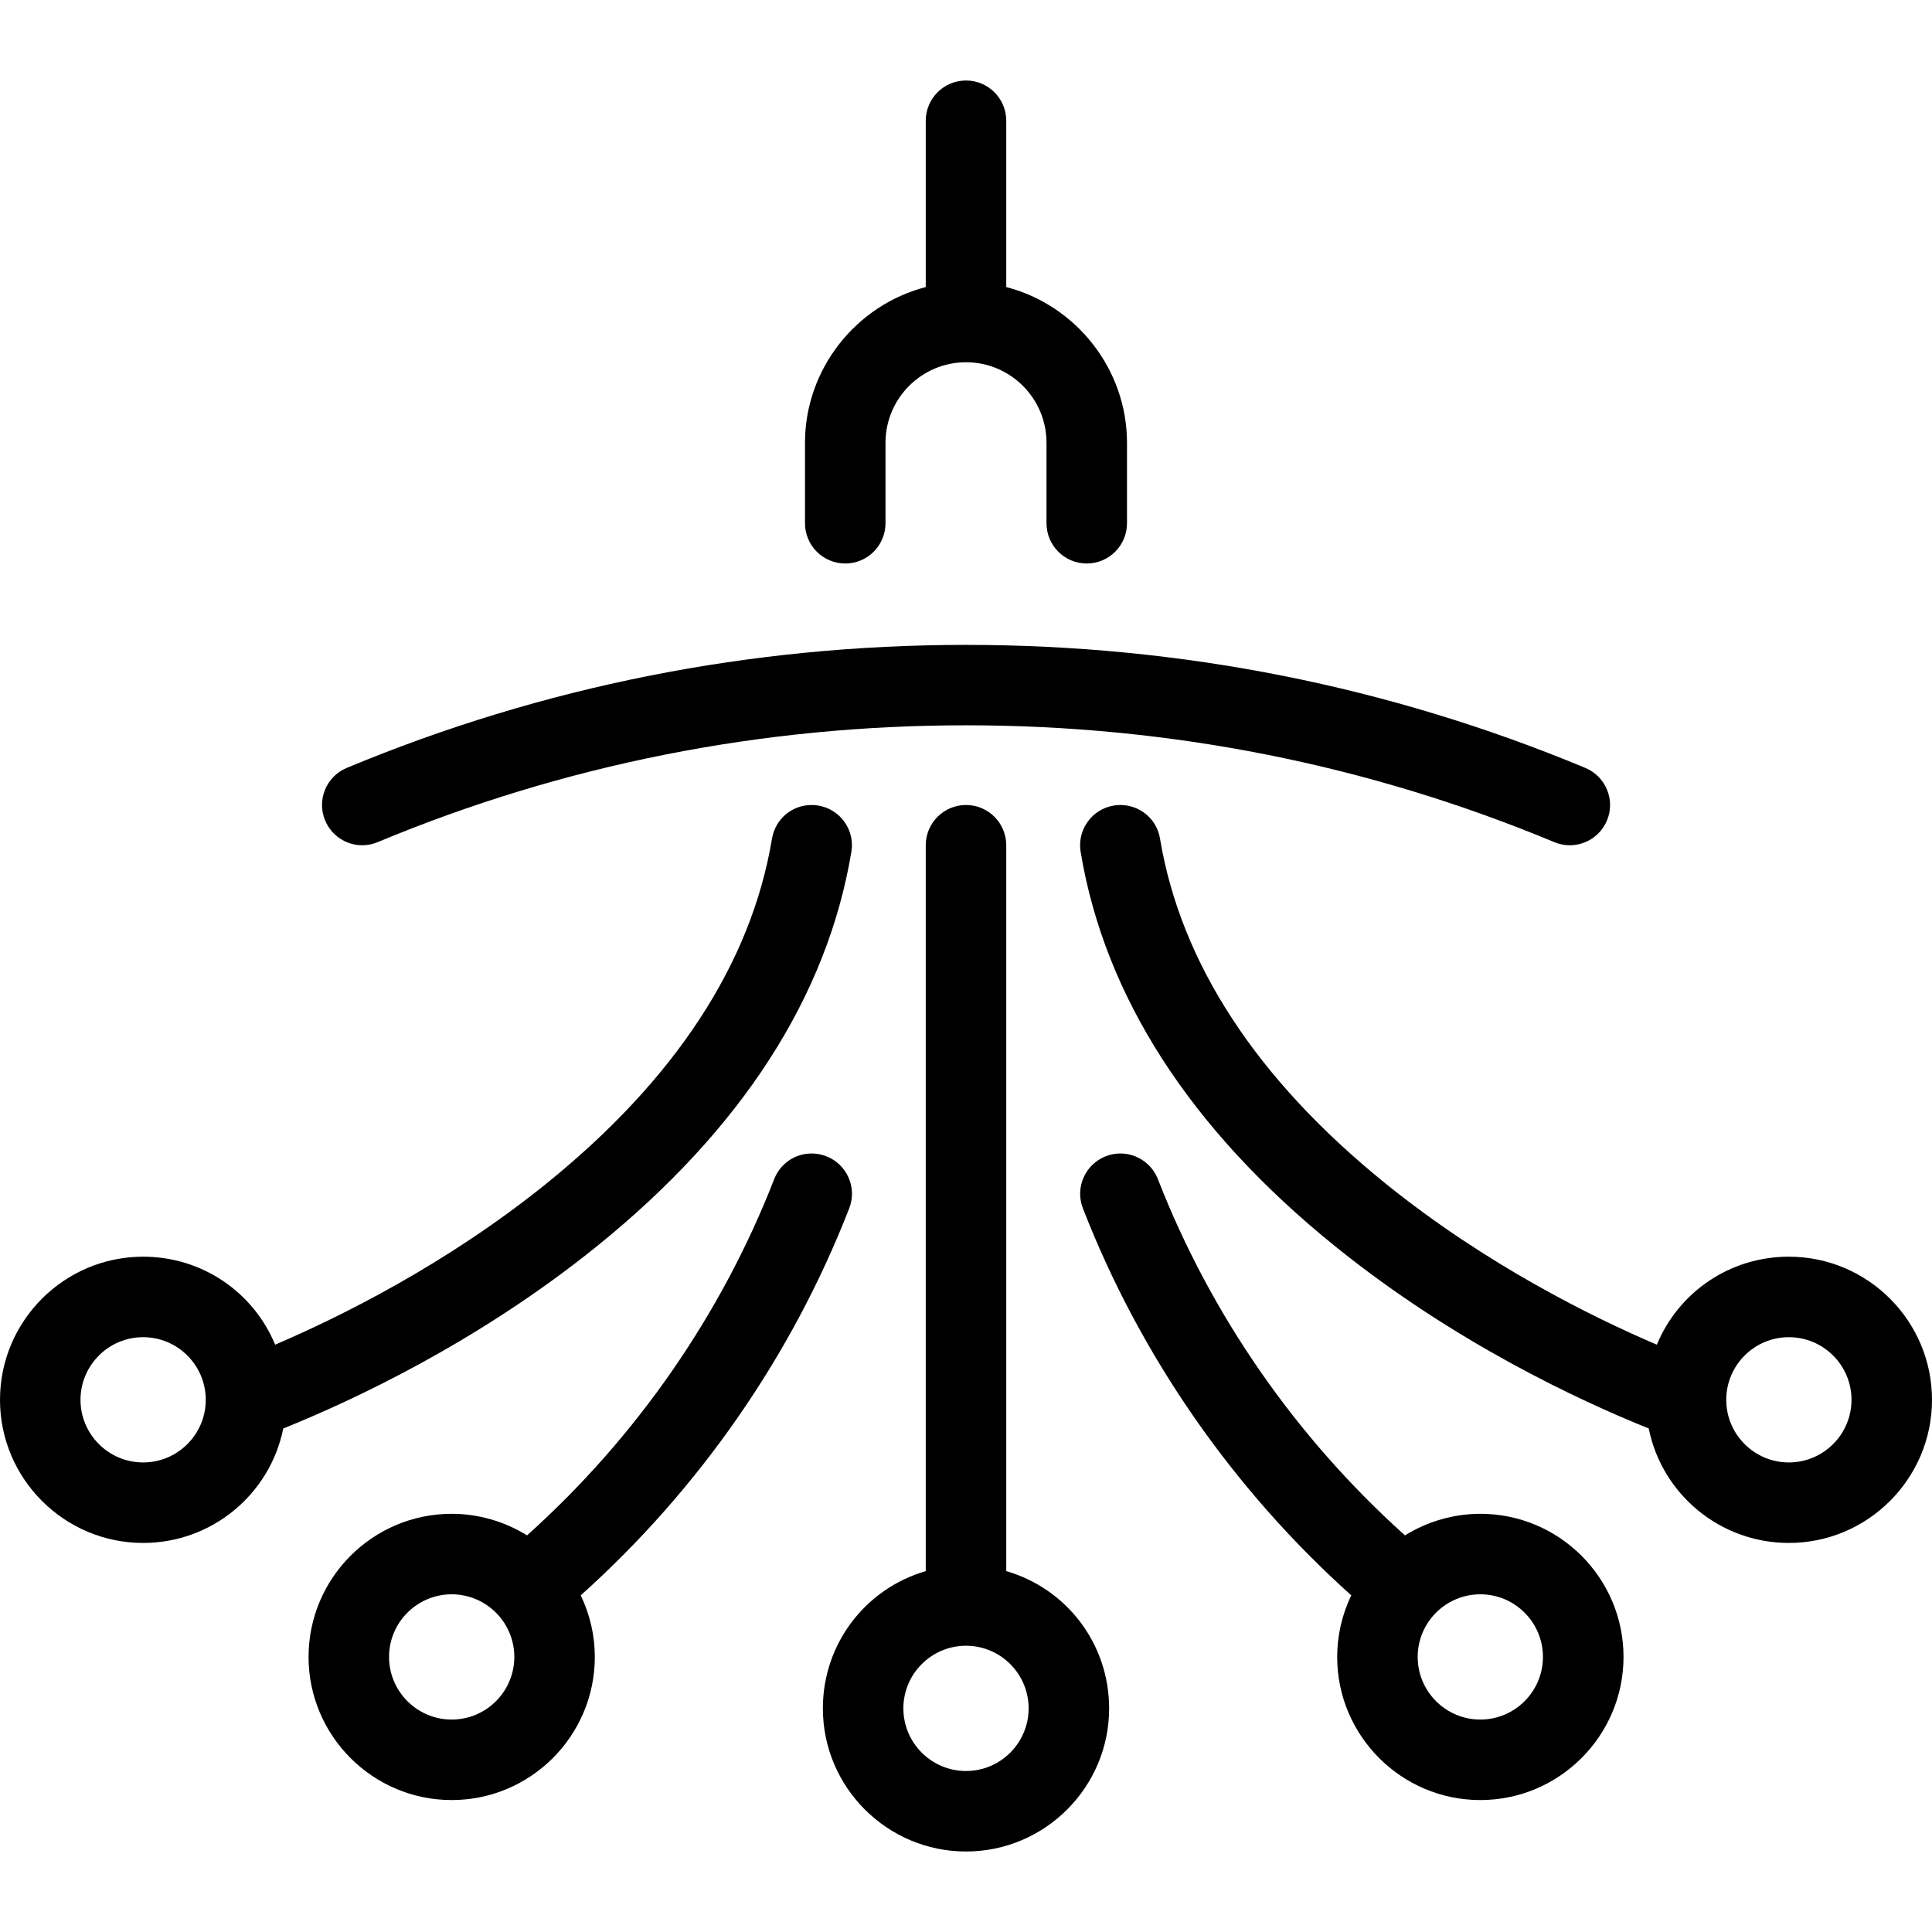 <?xml version="1.0" encoding="utf-8"?>
<!-- Generator: Adobe Illustrator 22.1.0, SVG Export Plug-In . SVG Version: 6.00 Build 0)  -->
<svg version="1.1" id="Light" xmlns="http://www.w3.org/2000/svg" xmlns:xlink="http://www.w3.org/1999/xlink" x="0px" y="0px"
	 viewBox="0 0 24 24" style="enable-background:new 0 0 24 24;" xml:space="preserve">
<g>
	<title>ceiling-lamp-chandelier</title>
	<path d="M13.5,7C13.224,7,13,6.776,13,6.5v-1c0-0.551-0.448-1-1-1c-0.551,0-1,0.449-1,1v1C11,6.776,10.776,7,10.5,7
		S10,6.776,10,6.5v-1c0-0.913,0.631-1.709,1.5-1.934V1.5C11.5,1.224,11.724,1,12,1c0.276,0,0.5,0.224,0.5,0.5v2.066
		C13.369,3.791,14,4.587,14,5.5v1C14,6.776,13.776,7,13.5,7z"/>
	<path d="M5.611,22.361c-0.98,0-1.778-0.798-1.778-1.778s0.798-1.778,1.778-1.778c0.33,0,0.656,0.094,0.936,0.268
		c1.355-1.215,2.415-2.742,3.07-4.425c0.076-0.194,0.258-0.319,0.466-0.319c0.063,0,0.124,0.012,0.183,0.035
		c0.123,0.048,0.221,0.142,0.275,0.264c0.054,0.122,0.057,0.258,0.008,0.383c-0.712,1.83-1.863,3.488-3.335,4.807
		c0.115,0.239,0.175,0.5,0.175,0.765C7.389,21.563,6.591,22.361,5.611,22.361z M5.611,19.805c-0.429,0-0.778,0.349-0.778,0.778
		s0.349,0.778,0.778,0.778c0.429,0,0.778-0.349,0.778-0.778S6.04,19.805,5.611,19.805z"/>
	<path d="M1.778,19.167C0.798,19.167,0,18.369,0,17.389c0-0.98,0.798-1.778,1.778-1.778c0.73,0,1.368,0.437,1.64,1.093
		c0.803-0.344,2.124-0.996,3.368-2c1.602-1.294,2.546-2.736,2.804-4.286C9.63,10.176,9.837,10,10.082,10
		c0.028,0,0.056,0.002,0.084,0.007c0.271,0.045,0.456,0.303,0.41,0.575c-0.3,1.799-1.364,3.448-3.162,4.9
		c-1.472,1.188-3.023,1.912-3.895,2.263C3.353,18.566,2.629,19.167,1.778,19.167z M1.778,16.611C1.349,16.611,1,16.96,1,17.389
		s0.349,0.778,0.778,0.778c0.429,0,0.778-0.349,0.778-0.778S2.207,16.611,1.778,16.611z"/>
	<path d="M12,23c-0.98,0-1.778-0.798-1.778-1.778c0-0.8,0.526-1.486,1.278-1.705V10.5c0-0.276,0.224-0.5,0.5-0.5
		c0.276,0,0.5,0.224,0.5,0.5v9.017c0.752,0.218,1.278,0.905,1.278,1.705C13.778,22.202,12.98,23,12,23z M12,20.444
		c-0.429,0-0.778,0.349-0.778,0.778S11.571,22,12,22s0.778-0.349,0.778-0.778S12.429,20.444,12,20.444z"/>
	<path d="M22.222,19.167c-0.851,0-1.575-0.601-1.741-1.422c-0.872-0.351-2.424-1.075-3.895-2.263
		c-1.799-1.452-2.863-3.101-3.162-4.9c-0.045-0.272,0.139-0.53,0.411-0.575C13.863,10.002,13.89,10,13.917,10
		c0.246,0,0.454,0.176,0.493,0.418c0.259,1.55,1.202,2.992,2.804,4.286c1.245,1.005,2.564,1.657,3.368,2
		c0.272-0.656,0.91-1.093,1.64-1.093c0.98,0,1.778,0.798,1.778,1.778C24,18.369,23.202,19.167,22.222,19.167z M22.222,16.611
		c-0.429,0-0.778,0.349-0.778,0.778s0.349,0.778,0.778,0.778S23,17.818,23,17.389S22.651,16.611,22.222,16.611z"/>
	<path d="M18.389,22.361c-0.98,0-1.778-0.798-1.778-1.778c0-0.265,0.06-0.526,0.175-0.765c-1.472-1.32-2.623-2.978-3.334-4.808
		c-0.1-0.257,0.028-0.547,0.285-0.647c0.058-0.023,0.119-0.034,0.181-0.034c0.205,0,0.392,0.128,0.466,0.319
		c0.655,1.683,1.714,3.209,3.069,4.425c0.281-0.174,0.606-0.268,0.937-0.268c0.98,0,1.778,0.798,1.778,1.778
		S19.369,22.361,18.389,22.361z M18.389,19.805c-0.429,0-0.778,0.349-0.778,0.778s0.349,0.778,0.778,0.778s0.778-0.349,0.778-0.778
		S18.818,19.805,18.389,19.805z"/>
	<path d="M4.5,10.5c-0.202,0-0.383-0.121-0.461-0.308C3.932,9.938,4.053,9.645,4.308,9.539C6.741,8.525,9.329,8.011,12,8.011
		s5.259,0.514,7.693,1.528c0.123,0.051,0.219,0.148,0.27,0.271s0.051,0.26-0.001,0.383C19.884,10.379,19.702,10.5,19.5,10.5
		c-0.066,0-0.131-0.013-0.193-0.039C16.997,9.499,14.538,9.01,12,9.01s-4.997,0.488-7.308,1.451C4.632,10.487,4.566,10.5,4.5,10.5z"
		/>
</g>
</svg>
